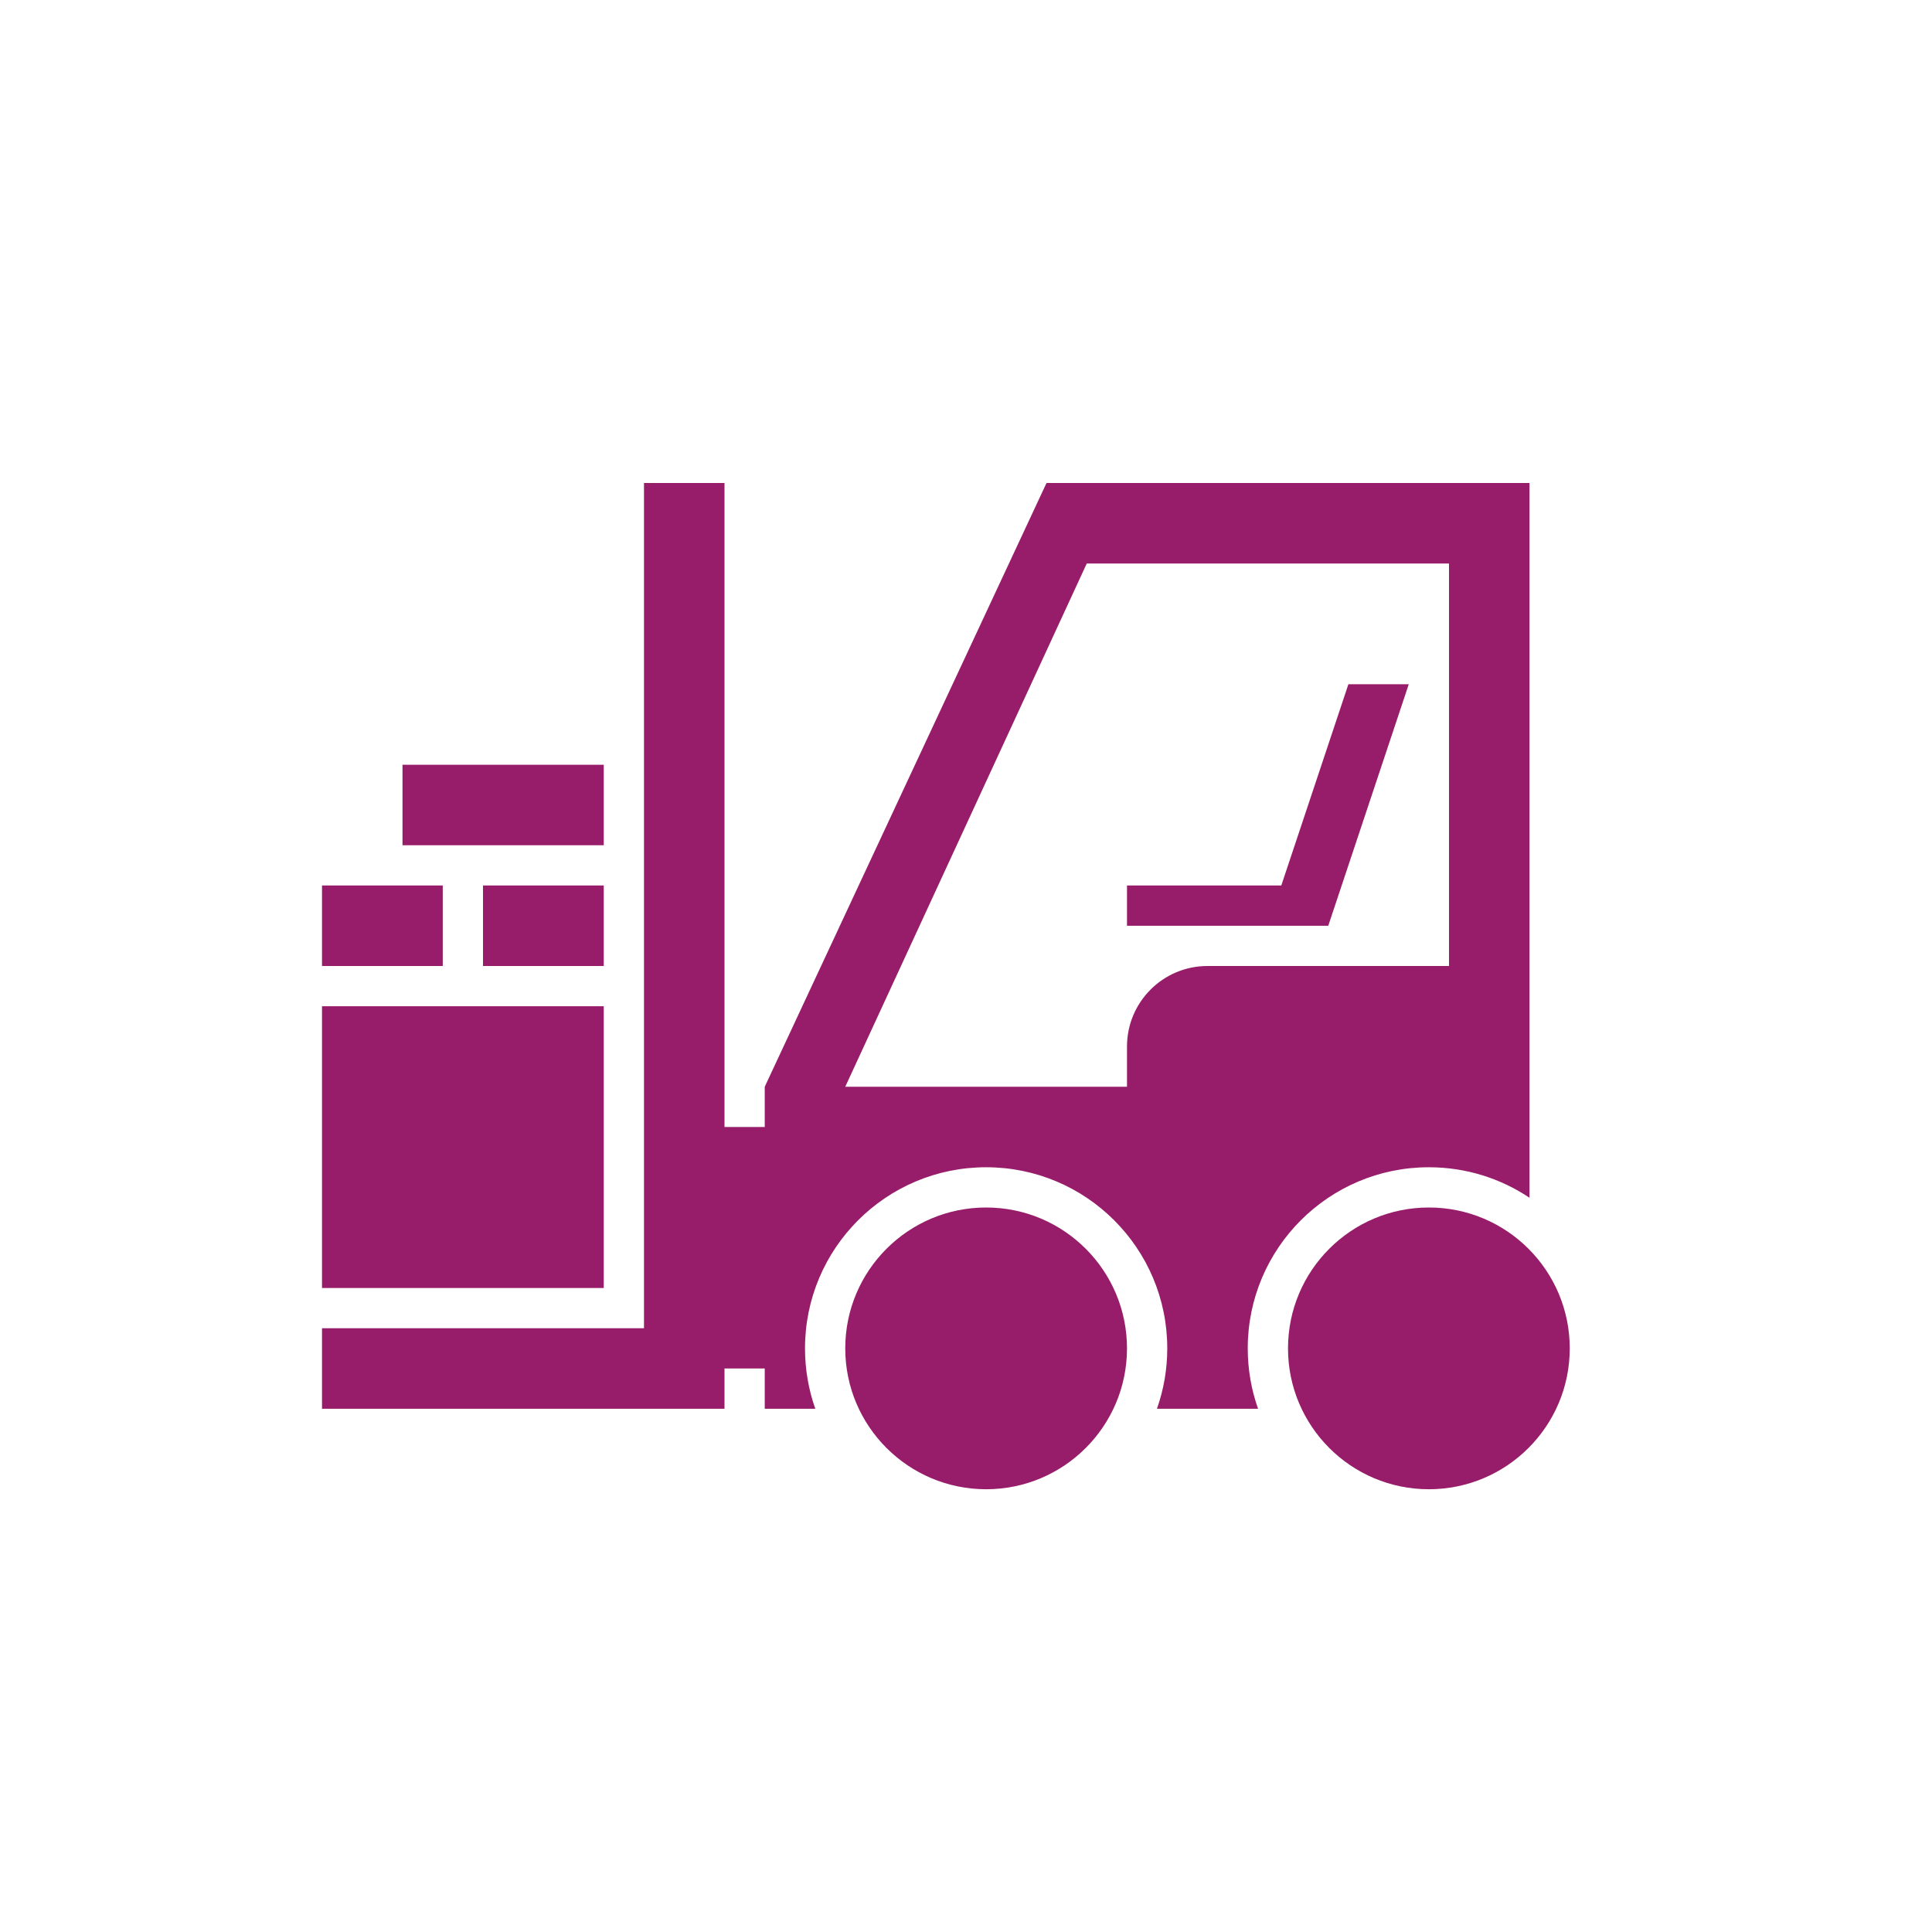 ﻿<?xml version="1.0" encoding="utf-8"?>
<!DOCTYPE svg PUBLIC "-//W3C//DTD SVG 1.1//EN" "http://www.w3.org/Graphics/SVG/1.1/DTD/svg11.dtd">
<svg xmlns="http://www.w3.org/2000/svg" xmlns:xlink="http://www.w3.org/1999/xlink" version="1.1" baseProfile="full" width="76" height="76" viewBox="0 0 76.00 76.00" enable-background="new 0 0 76.00 76.00" xml:space="preserve">
	<path fill="#971D6A" fill-opacity="1" stroke-width="0.2" stroke-linejoin="round" d="M 52.25,36.417L 49.083,36.417L 44.333,36.417L 44.333,34.833L 50.403,34.833L 53.042,26.917L 55.417,26.917L 52.25,36.417 Z M 60.167,19L 60.167,47.117C 59.034,46.359 57.673,45.917 56.208,45.917C 52.273,45.917 49.083,49.107 49.083,53.042C 49.083,53.874 49.226,54.674 49.489,55.417L 45.511,55.417C 45.774,54.674 45.917,53.874 45.917,53.042C 45.917,49.107 42.727,45.917 38.792,45.917C 34.857,45.917 31.667,49.107 31.667,53.042C 31.667,53.874 31.809,54.674 32.072,55.417L 30.083,55.417L 30.083,53.833L 28.5,53.833L 28.5,55.417L 25.333,55.417L 12.667,55.417L 12.667,52.25L 25.333,52.25L 25.333,19L 28.5,19L 28.5,44.333L 30.083,44.333L 30.083,42.75L 41.167,19L 60.167,19 Z M 44.333,41.167C 44.333,39.418 45.751,38 47.5,38L 57,38L 57,22.167L 42.75,22.167L 33.25,42.75L 44.333,42.75L 44.333,41.167 Z M 38.792,47.5C 41.852,47.5 44.333,49.981 44.333,53.042C 44.333,56.102 41.852,58.583 38.792,58.583C 35.731,58.583 33.25,56.102 33.25,53.042C 33.25,49.981 35.731,47.5 38.792,47.5 Z M 56.208,47.5C 59.269,47.5 61.75,49.981 61.75,53.042C 61.75,56.102 59.269,58.583 56.208,58.583C 53.148,58.583 50.667,56.102 50.667,53.042C 50.667,49.981 53.148,47.5 56.208,47.5 Z M 23.75,38L 19,38L 19,34.833L 23.75,34.833L 23.75,38 Z M 17.417,38L 12.667,38L 12.667,34.833L 17.417,34.833L 17.417,38 Z M 23.75,33.25L 15.833,33.25L 15.833,30.083L 23.75,30.083L 23.75,33.25 Z M 12.667,50.667L 12.667,39.583L 23.75,39.583L 23.75,50.667L 12.667,50.667 Z "/>
</svg>
